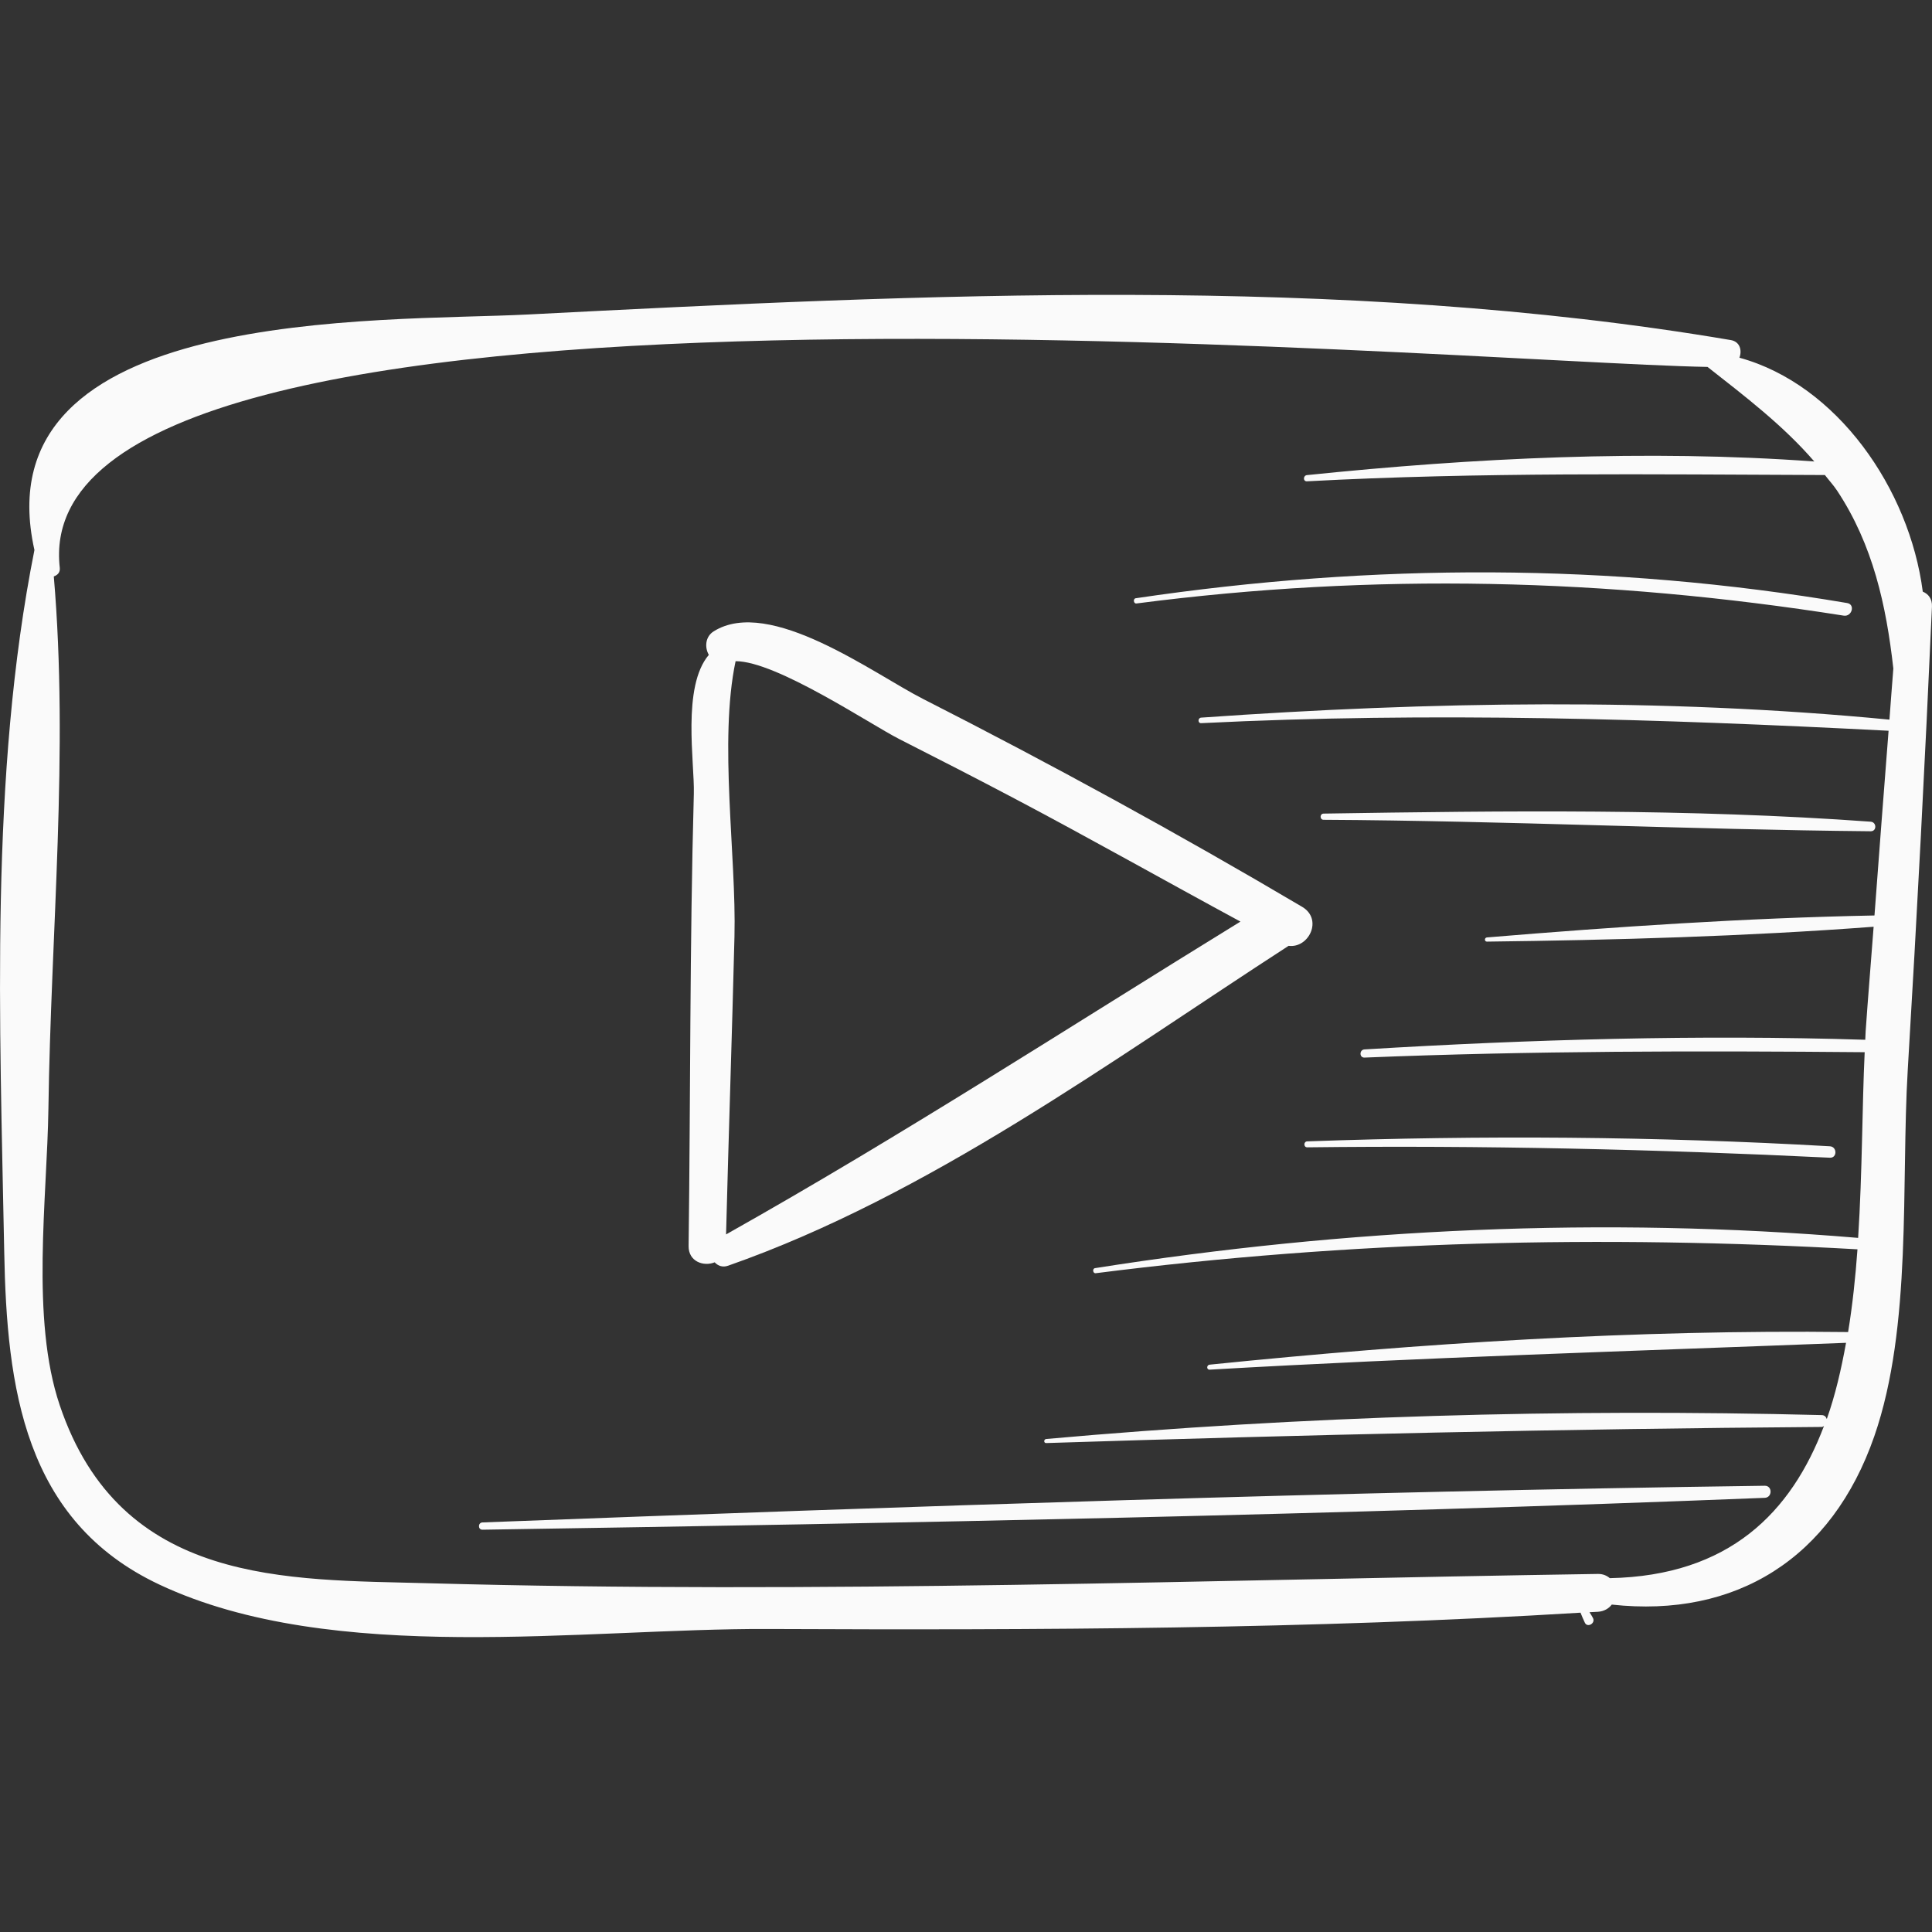 <?xml version="1.0"?>
<svg xmlns="http://www.w3.org/2000/svg" xmlns:xlink="http://www.w3.org/1999/xlink" xmlns:svgjs="http://svgjs.com/svgjs" version="1.1" width="512" height="512" x="0" y="0" viewBox="0 0 49.879 49.879" style="enable-background:new 0 0 512 512" xml:space="preserve" class=""><rect x="0" y="0" width="49.879" height="49.879" fill="#333333" stroke="none"/><g>
<g xmlns="http://www.w3.org/2000/svg">
	<path style="" d="M49.641,15.275c-0.345-2.659-2.214-5.349-4.734-6.04c0.071-0.184,0.017-0.414-0.222-0.455   C34.63,7.072,23.789,7.598,13.635,8.119C9.809,8.315-0.523,7.877,0.889,14.2c-1.161,5.825-0.892,12.213-0.78,18.118   c0.066,3.496,0.506,6.949,4.011,8.594c4.477,2.102,10.956,1.124,15.706,1.144c6.985,0.03,14.004,0.005,20.979-0.421   c0.032,0.081,0.061,0.15,0.111,0.258c0.065,0.14,0.284,0.017,0.209-0.122c-0.025-0.052-0.059-0.098-0.088-0.148   c0.071-0.004,0.143-0.006,0.214-0.011c0.163-0.01,0.283-0.085,0.361-0.186c3.204,0.352,5.683-1.193,6.777-4.345   c0.984-2.835,0.688-6.529,0.864-9.46c0.239-3.984,0.447-7.972,0.625-11.96C49.887,15.457,49.781,15.331,49.641,15.275z    M48.78,18.579c-5.898-0.569-11.864-0.467-17.768-0.052c-0.091,0.006-0.093,0.148,0,0.143c5.939-0.296,11.815-0.109,17.746,0.196   c-0.124,1.589-0.246,3.179-0.364,4.769c-3.329,0.065-6.688,0.291-10.005,0.567c-0.068,0.006-0.07,0.108,0,0.108   c3.317-0.04,6.672-0.134,9.983-0.384c-0.067,0.9-0.144,1.799-0.206,2.699c-0.005,0.069-0.006,0.149-0.01,0.219   c-4.309-0.135-8.627-0.011-12.929,0.249c-0.135,0.008-0.137,0.216,0,0.211c4.307-0.175,8.605-0.177,12.914-0.139   c-0.067,1.4-0.059,3.08-0.169,4.794c-6.58-0.554-13.182-0.247-19.702,0.781c-0.073,0.012-0.057,0.14,0.018,0.131   c6.572-0.836,13.062-0.989,19.667-0.617c-0.052,0.719-0.127,1.437-0.242,2.136c-5.49-0.065-11.025,0.285-16.484,0.842   c-0.081,0.008-0.084,0.133,0,0.129c5.478-0.316,10.95-0.479,16.431-0.693c-0.124,0.683-0.277,1.349-0.497,1.967   c-0.019-0.053-0.056-0.099-0.129-0.101c-6.666-0.17-13.382,0.023-20.024,0.617c-0.066,0.006-0.069,0.108,0,0.105   c6.678-0.214,13.342-0.367,20.024-0.416c0.025,0,0.037-0.016,0.056-0.024c-0.844,2.226-2.438,3.865-5.529,3.928   c-0.077-0.065-0.175-0.111-0.309-0.109c-10.07,0.153-20.118,0.519-30.192,0.24c-3.653-0.101-7.944,0.071-9.518-4.596   c-0.754-2.235-0.325-5.342-0.292-7.664c0.063-4.543,0.527-9.195,0.139-13.733c0.092-0.033,0.168-0.099,0.154-0.224   C0.566,6.041,37.436,9.353,44.084,9.473c0.969,0.762,1.954,1.511,2.756,2.441c-4.337-0.314-8.789-0.092-13.098,0.352   c-0.101,0.01-0.105,0.166,0,0.16c4.474-0.24,8.902-0.178,13.372-0.162c0.105,0.136,0.221,0.261,0.317,0.406   c0.924,1.397,1.266,2.959,1.45,4.589C48.845,17.699,48.814,18.139,48.78,18.579z" fill="#fafafa" data-original="#1d1d1b" class=""/>
	<path style="" d="M33.618,23.412c-3.199-1.891-6.479-3.684-9.79-5.369c-1.268-0.645-3.958-2.651-5.403-1.743   c-0.22,0.138-0.235,0.416-0.125,0.607c-0.7,0.822-0.365,2.788-0.387,3.584c-0.107,3.892-0.085,7.787-0.135,11.679   c-0.005,0.4,0.388,0.536,0.673,0.42c0.083,0.089,0.204,0.138,0.347,0.087c5.175-1.815,9.887-5.29,14.47-8.258   C33.792,24.486,34.16,23.733,33.618,23.412z M18.745,31.869c0.066-2.563,0.153-5.125,0.217-7.689   c0.052-2.074-0.408-5.042,0.029-7.11c1.047-0.004,3.477,1.631,4.228,2.012c0.996,0.505,1.99,1.015,2.977,1.536   c1.957,1.033,3.883,2.122,5.829,3.175C27.608,26.509,23.269,29.327,18.745,31.869z" fill="#fafafa" data-original="#1d1d1b" class=""/>
	<path style="" d="M45.561,38.358c-11.034,0.151-22.079,0.529-33.105,0.947c-0.12,0.005-0.121,0.19,0,0.188   c11.032-0.172,22.08-0.384,33.105-0.823C45.761,38.662,45.762,38.355,45.561,38.358z" fill="#fafafa" data-original="#1d1d1b" class=""/>
	<path style="" d="M47.243,29.594c-4.493-0.258-8.995-0.287-13.493-0.127c-0.099,0.003-0.099,0.155,0,0.154   c4.504-0.054,8.994,0.049,13.493,0.268C47.434,29.898,47.432,29.605,47.243,29.594z" fill="#fafafa" data-original="#1d1d1b" class=""/>
	<path style="" d="M48.296,21.214c-4.686-0.34-9.429-0.283-14.124-0.209c-0.103,0.002-0.103,0.16,0,0.16   c4.711,0.025,9.416,0.252,14.124,0.296C48.457,21.463,48.453,21.226,48.296,21.214z" fill="#fafafa" data-original="#1d1d1b" class=""/>
	<path style="" d="M47.689,15.569c-6.115-1.036-12.236-1.034-18.367-0.124c-0.075,0.011-0.058,0.145,0.018,0.135   c6.14-0.797,12.143-0.651,18.259,0.314C47.811,15.928,47.904,15.605,47.689,15.569z" fill="#fafafa" data-original="#1d1d1b" class=""/>
</g>
<g xmlns="http://www.w3.org/2000/svg">
</g>
<g xmlns="http://www.w3.org/2000/svg">
</g>
<g xmlns="http://www.w3.org/2000/svg">
</g>
<g xmlns="http://www.w3.org/2000/svg">
</g>
<g xmlns="http://www.w3.org/2000/svg">
</g>
<g xmlns="http://www.w3.org/2000/svg">
</g>
<g xmlns="http://www.w3.org/2000/svg">
</g>
<g xmlns="http://www.w3.org/2000/svg">
</g>
<g xmlns="http://www.w3.org/2000/svg">
</g>
<g xmlns="http://www.w3.org/2000/svg">
</g>
<g xmlns="http://www.w3.org/2000/svg">
</g>
<g xmlns="http://www.w3.org/2000/svg">
</g>
<g xmlns="http://www.w3.org/2000/svg">
</g>
<g xmlns="http://www.w3.org/2000/svg">
</g>
<g xmlns="http://www.w3.org/2000/svg">
</g>
</g></svg>
